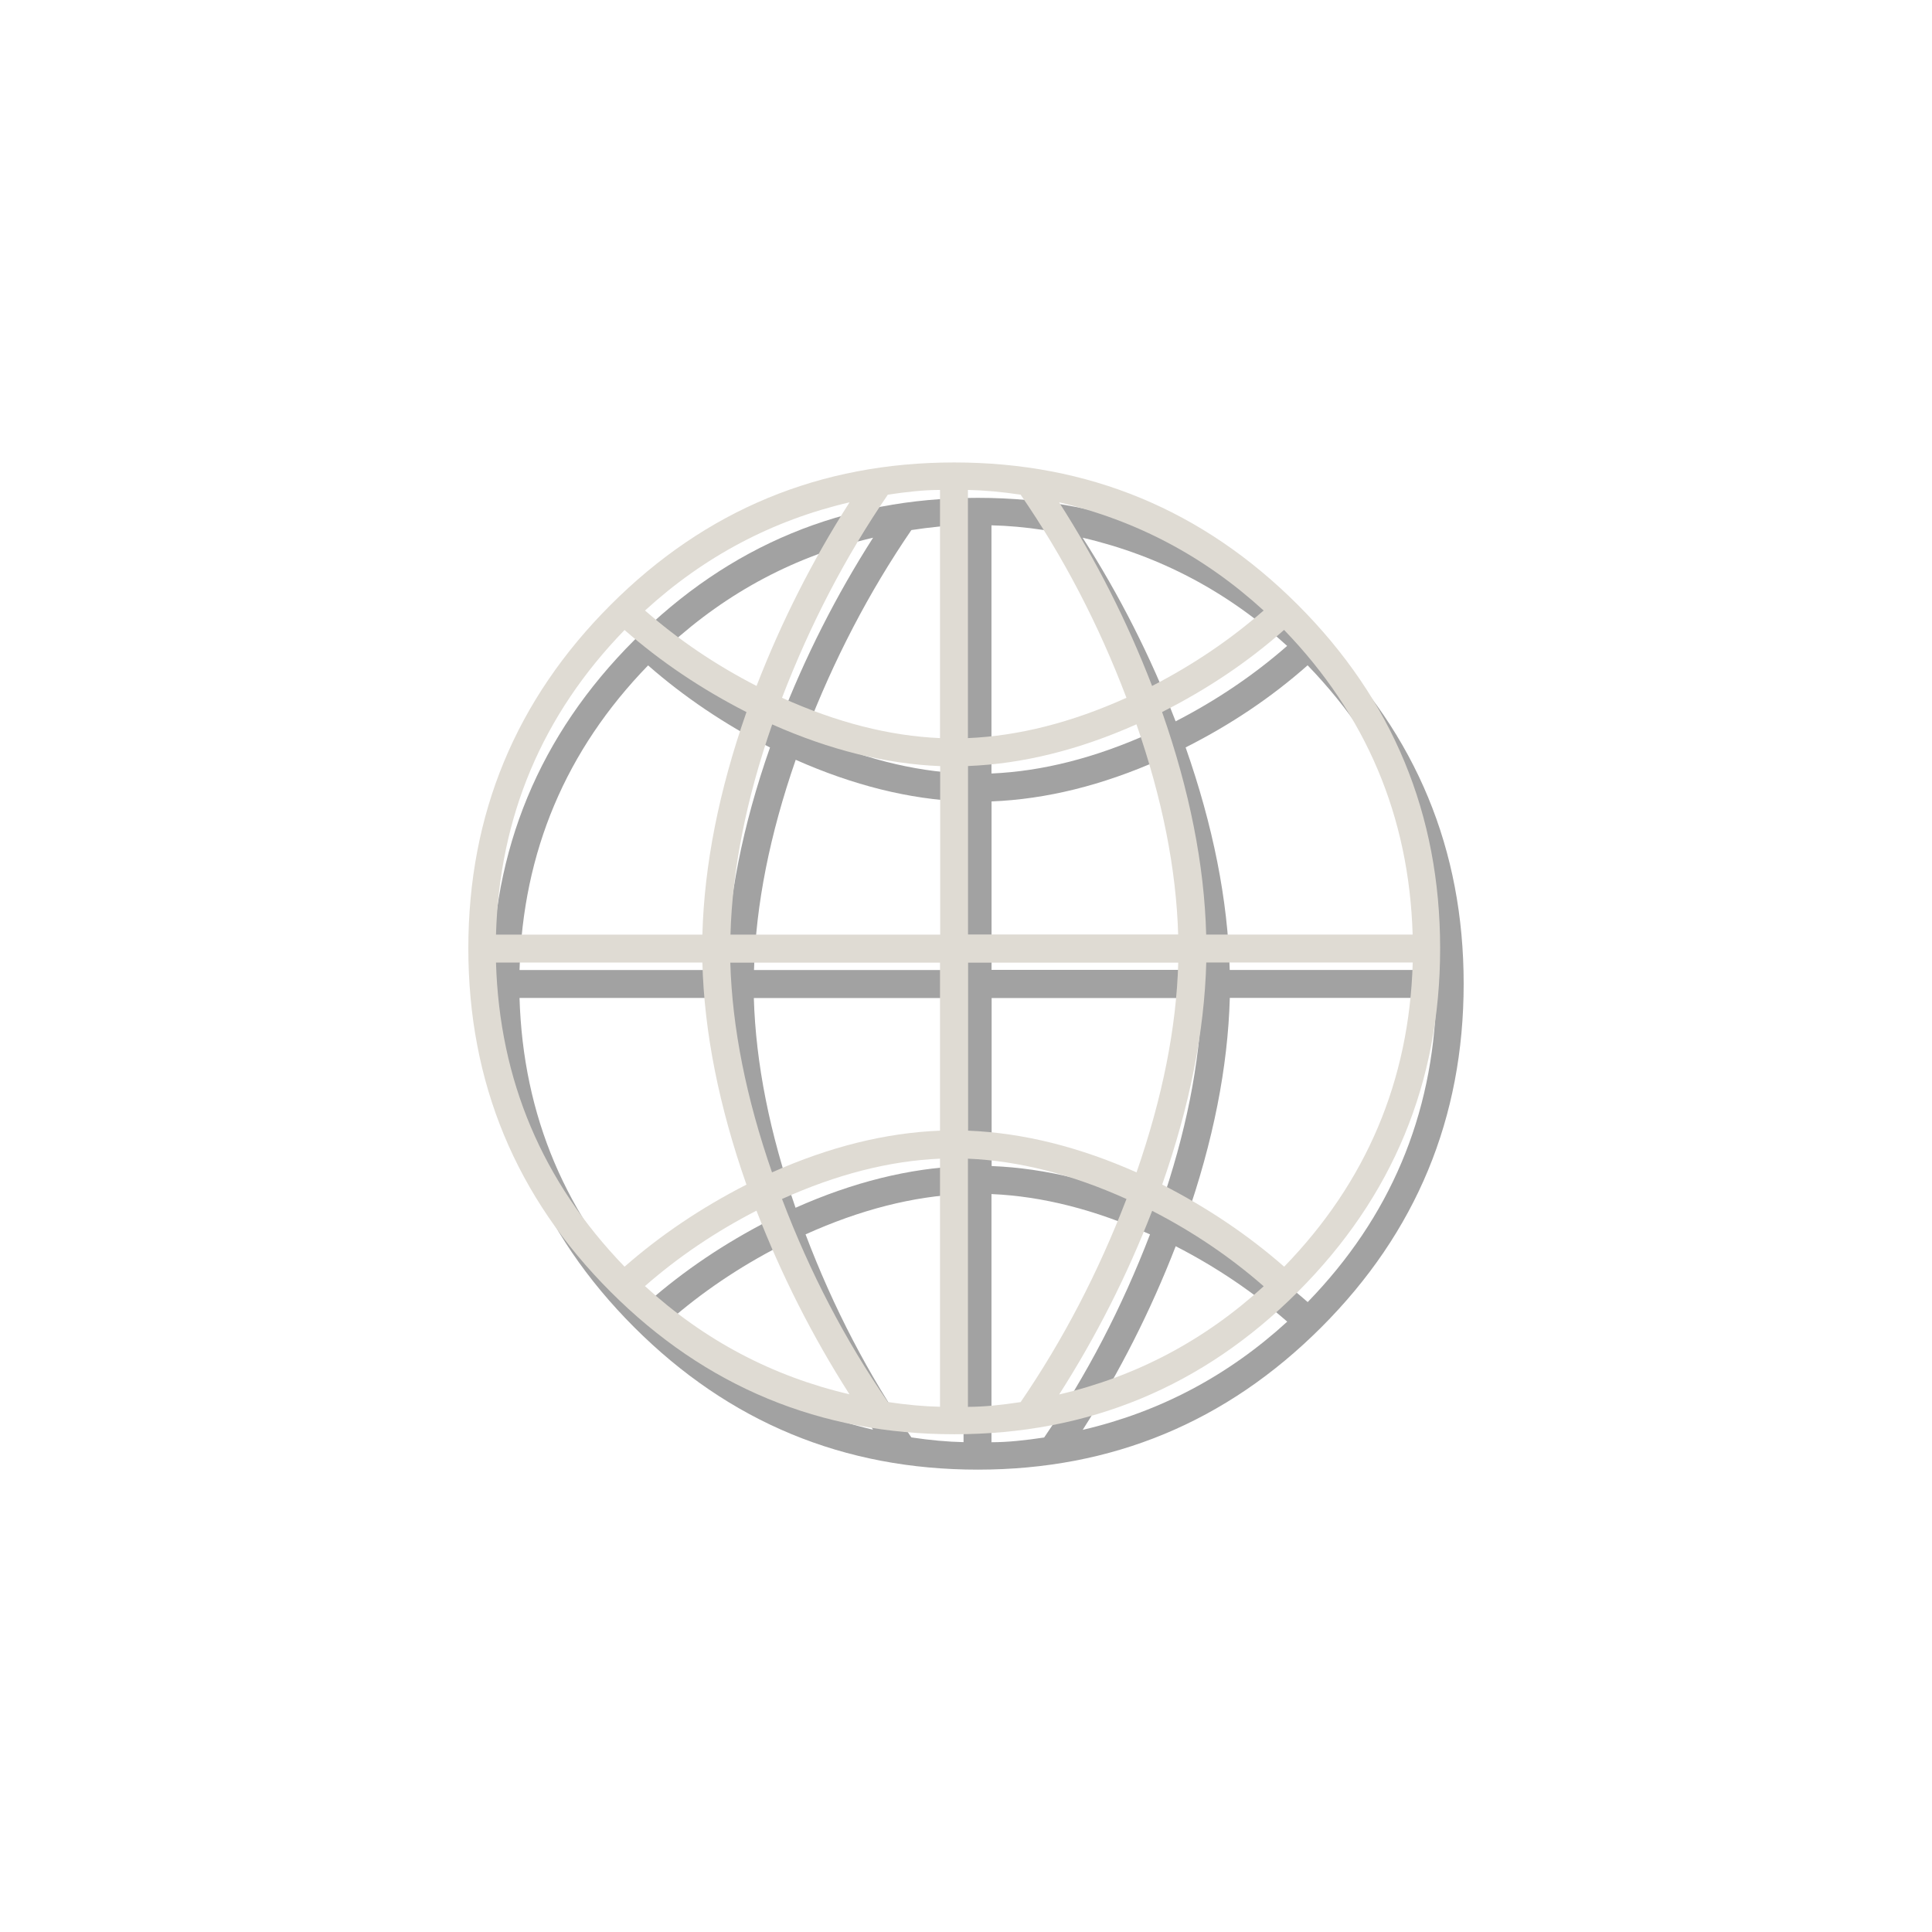 <?xml version="1.0" encoding="UTF-8" standalone="no"?>
<!-- Created with Inkscape (http://www.inkscape.org/) -->

<svg
   xmlns:dc="http://purl.org/dc/elements/1.1/"
   xmlns:cc="http://creativecommons.org/ns#"
   xmlns:rdf="http://www.w3.org/1999/02/22-rdf-syntax-ns#"
   xmlns:svg="http://www.w3.org/2000/svg"
   xmlns="http://www.w3.org/2000/svg"
   xmlns:sodipodi="http://sodipodi.sourceforge.net/DTD/sodipodi-0.dtd"
   xmlns:inkscape="http://www.inkscape.org/namespaces/inkscape"
   width="22"
   height="22"
   id="svg4628"
   version="1.1"
   inkscape:version="0.48.4 r9939"
   sodipodi:docname="New document 28">
  <defs
     id="defs4630" />
  <sodipodi:namedview
     id="base"
     pagecolor="#ffffff"
     bordercolor="#666666"
     borderopacity="1.0"
     inkscape:pageopacity="0.0"
     inkscape:pageshadow="2"
     inkscape:zoom="10.727273"
     inkscape:cx="11"
     inkscape:cy="11"
     inkscape:document-units="px"
     inkscape:current-layer="layer1"
     showgrid="false"
     inkscape:showpageshadow="false"
     showborder="true"
     inkscape:window-width="639"
     inkscape:window-height="383"
     inkscape:window-x="990"
     inkscape:window-y="357"
     inkscape:window-maximized="0" />
  <g
     inkscape:label="Layer 1"
     inkscape:groupmode="layer"
     id="layer1"
     transform="translate(0,-1030.362)">
    <g
       transform="translate(21.922,21.981)"
       id="g3080">
      <path
         inkscape:connector-curvature="0"
         d="m -5.255,1019.583 c -1.2e-5,1.527 -0.54,2.831 -1.621,3.912 -1.081,1.081 -2.385,1.621 -3.912,1.621 -1.527,0 -2.831,-0.54 -3.912,-1.621 -1.081,-1.081 -1.621,-2.385 -1.621,-3.912 0,-1.527 0.54,-2.831 1.621,-3.912 1.081,-1.081 2.385,-1.621 3.912,-1.621 1.527,0 2.831,0.54 3.912,1.621 1.081,1.081 1.621,2.385 1.621,3.912 m -2.01,-3.847 c -0.674,-0.616 -1.45,-1.027 -2.329,-1.232 0.421,0.656 0.774,1.353 1.059,2.091 0.468,-0.241 0.892,-0.528 1.27,-0.859 m 1.697,3.69 c -0.04,-1.343 -0.528,-2.5 -1.464,-3.469 -0.411,0.364 -0.874,0.675 -1.389,0.935 0.313,0.893 0.481,1.738 0.502,2.534 l 2.35,0 m -3.258,-2.696 c -0.317,-0.836 -0.719,-1.607 -1.205,-2.313 -0.213,-0.032 -0.412,-0.05 -0.6,-0.054 l 0,2.826 c 0.58,-0.025 1.181,-0.178 1.805,-0.459 m -2.123,0.459 0,-2.826 c -0.184,0 -0.382,0.022 -0.594,0.054 -0.483,0.706 -0.884,1.477 -1.205,2.313 0.623,0.281 1.223,0.434 1.799,0.459 m 2.712,2.237 c -0.022,-0.746 -0.18,-1.544 -0.475,-2.394 -0.656,0.292 -1.295,0.45 -1.918,0.475 l 0,1.918 2.394,0 m 2.669,0.319 -2.35,0 c -0.022,0.792 -0.189,1.635 -0.502,2.529 0.515,0.263 0.978,0.575 1.389,0.935 0.937,-0.965 1.425,-2.12 1.464,-3.463 m -6.413,-5.241 c -0.879,0.205 -1.655,0.616 -2.329,1.232 0.378,0.331 0.801,0.618 1.27,0.859 0.285,-0.735 0.638,-1.432 1.059,-2.091 m 1.032,4.922 0,-1.918 c -0.62,-0.025 -1.257,-0.184 -1.913,-0.475 -0.295,0.85 -0.454,1.648 -0.475,2.394 l 2.388,0 m 2.712,0.319 -2.394,0 0,1.913 c 0.623,0.025 1.263,0.184 1.918,0.475 0.295,-0.85 0.454,-1.646 0.475,-2.388 m 0.973,3.685 c -0.378,-0.331 -0.801,-0.618 -1.27,-0.859 -0.285,0.735 -0.638,1.432 -1.059,2.091 0.879,-0.205 1.655,-0.616 2.329,-1.232 m -5.889,-6.538 c -0.515,-0.263 -0.978,-0.575 -1.389,-0.935 -0.937,0.965 -1.425,2.122 -1.464,3.469 l 2.35,0 c 0.022,-0.796 0.189,-1.641 0.502,-2.534 m 2.204,4.766 0,-1.913 -2.388,0 c 0.022,0.742 0.18,1.538 0.475,2.388 0.656,-0.292 1.293,-0.45 1.913,-0.475 m 2.123,0.778 c -0.623,-0.281 -1.225,-0.434 -1.805,-0.459 l 0,2.826 c 0.187,0 0.387,-0.022 0.6,-0.054 0.483,-0.706 0.884,-1.477 1.205,-2.312 m -2.123,2.366 0,-2.826 c -0.576,0.025 -1.176,0.178 -1.799,0.459 0.317,0.836 0.719,1.607 1.205,2.312 0.213,0.032 0.411,0.05 0.594,0.054 m -2.204,-2.529 c -0.313,-0.893 -0.481,-1.736 -0.502,-2.529 l -2.35,0 c 0.04,1.34 0.528,2.494 1.464,3.463 0.411,-0.36 0.874,-0.672 1.389,-0.935 m 1.172,2.388 c -0.421,-0.659 -0.774,-1.356 -1.059,-2.091 -0.468,0.241 -0.892,0.528 -1.27,0.859 0.674,0.616 1.45,1.027 2.329,1.232"
         style="font-size:11.066px;font-style:normal;font-variant:normal;font-weight:500;font-stretch:normal;text-align:start;line-height:100%;letter-spacing:0px;word-spacing:0px;writing-mode:lr-tb;text-anchor:start;fill:#000000;fill-opacity:0.365;stroke:none;font-family:Ubuntu;-inkscape-font-specification:Ubuntu Medium"
         id="path3130-3" />
      <path
         inkscape:connector-curvature="0"
         d="m -5.523,1019.18 c -1.15e-5,1.527 -0.54,2.831 -1.621,3.912 -1.081,1.081 -2.385,1.621 -3.912,1.621 -1.527,0 -2.831,-0.54 -3.912,-1.621 -1.081,-1.081 -1.621,-2.385 -1.621,-3.912 0,-1.527 0.54,-2.831 1.621,-3.912 1.081,-1.081 2.385,-1.621 3.912,-1.621 1.527,0 2.831,0.54 3.912,1.621 1.081,1.081 1.621,2.385 1.621,3.912 m -2.01,-3.847 c -0.674,-0.616 -1.45,-1.027 -2.329,-1.232 0.421,0.656 0.774,1.353 1.059,2.091 0.468,-0.241 0.892,-0.528 1.27,-0.859 m 1.697,3.69 c -0.04,-1.343 -0.528,-2.5 -1.464,-3.469 -0.411,0.364 -0.874,0.675 -1.389,0.935 0.313,0.893 0.481,1.738 0.502,2.534 l 2.35,0 m -3.258,-2.696 c -0.317,-0.836 -0.719,-1.607 -1.205,-2.313 -0.213,-0.032 -0.412,-0.05 -0.6,-0.054 l 0,2.826 c 0.58,-0.025 1.181,-0.178 1.805,-0.459 m -2.123,0.459 0,-2.826 c -0.184,0 -0.382,0.022 -0.594,0.054 -0.483,0.706 -0.884,1.477 -1.205,2.313 0.623,0.281 1.223,0.434 1.799,0.459 m 2.712,2.237 c -0.022,-0.746 -0.18,-1.544 -0.475,-2.394 -0.656,0.292 -1.295,0.45 -1.918,0.475 l 0,1.918 2.394,0 m 2.669,0.319 -2.35,0 c -0.022,0.792 -0.189,1.635 -0.502,2.529 0.515,0.263 0.978,0.575 1.389,0.935 0.937,-0.965 1.425,-2.12 1.464,-3.463 m -6.413,-5.241 c -0.879,0.205 -1.655,0.616 -2.329,1.232 0.378,0.331 0.801,0.618 1.27,0.859 0.285,-0.735 0.638,-1.432 1.059,-2.091 m 1.032,4.922 0,-1.918 c -0.62,-0.025 -1.257,-0.184 -1.913,-0.475 -0.295,0.85 -0.454,1.648 -0.475,2.394 l 2.388,0 m 2.712,0.319 -2.394,0 0,1.913 c 0.623,0.025 1.263,0.184 1.918,0.475 0.295,-0.85 0.454,-1.646 0.475,-2.388 m 0.973,3.685 c -0.378,-0.331 -0.801,-0.618 -1.27,-0.859 -0.285,0.735 -0.638,1.432 -1.059,2.091 0.879,-0.205 1.655,-0.616 2.329,-1.232 m -5.889,-6.538 c -0.515,-0.263 -0.978,-0.575 -1.389,-0.935 -0.937,0.965 -1.425,2.122 -1.464,3.469 l 2.35,0 c 0.022,-0.796 0.189,-1.641 0.502,-2.534 m 2.204,4.766 0,-1.913 -2.388,0 c 0.022,0.742 0.18,1.538 0.475,2.388 0.656,-0.292 1.293,-0.45 1.913,-0.475 m 2.123,0.778 c -0.623,-0.281 -1.225,-0.434 -1.805,-0.459 l 0,2.826 c 0.187,0 0.387,-0.022 0.6,-0.054 0.483,-0.706 0.884,-1.477 1.205,-2.312 m -2.123,2.366 0,-2.826 c -0.576,0.025 -1.176,0.178 -1.799,0.459 0.317,0.836 0.719,1.607 1.205,2.312 0.213,0.032 0.411,0.05 0.594,0.054 m -2.204,-2.529 c -0.313,-0.893 -0.481,-1.736 -0.502,-2.529 l -2.35,0 c 0.04,1.34 0.528,2.494 1.464,3.463 0.411,-0.36 0.874,-0.672 1.389,-0.935 m 1.172,2.388 c -0.421,-0.659 -0.774,-1.356 -1.059,-2.091 -0.468,0.241 -0.892,0.528 -1.27,0.859 0.674,0.616 1.45,1.027 2.329,1.232"
         style="font-size:11.066px;font-style:normal;font-variant:normal;font-weight:500;font-stretch:normal;text-align:start;line-height:100%;letter-spacing:0px;word-spacing:0px;writing-mode:lr-tb;text-anchor:start;fill:#dfdbd3;fill-opacity:1;stroke:none;font-family:Ubuntu;-inkscape-font-specification:Ubuntu Medium"
         id="path3130" />
    </g>
  </g>
</svg>
